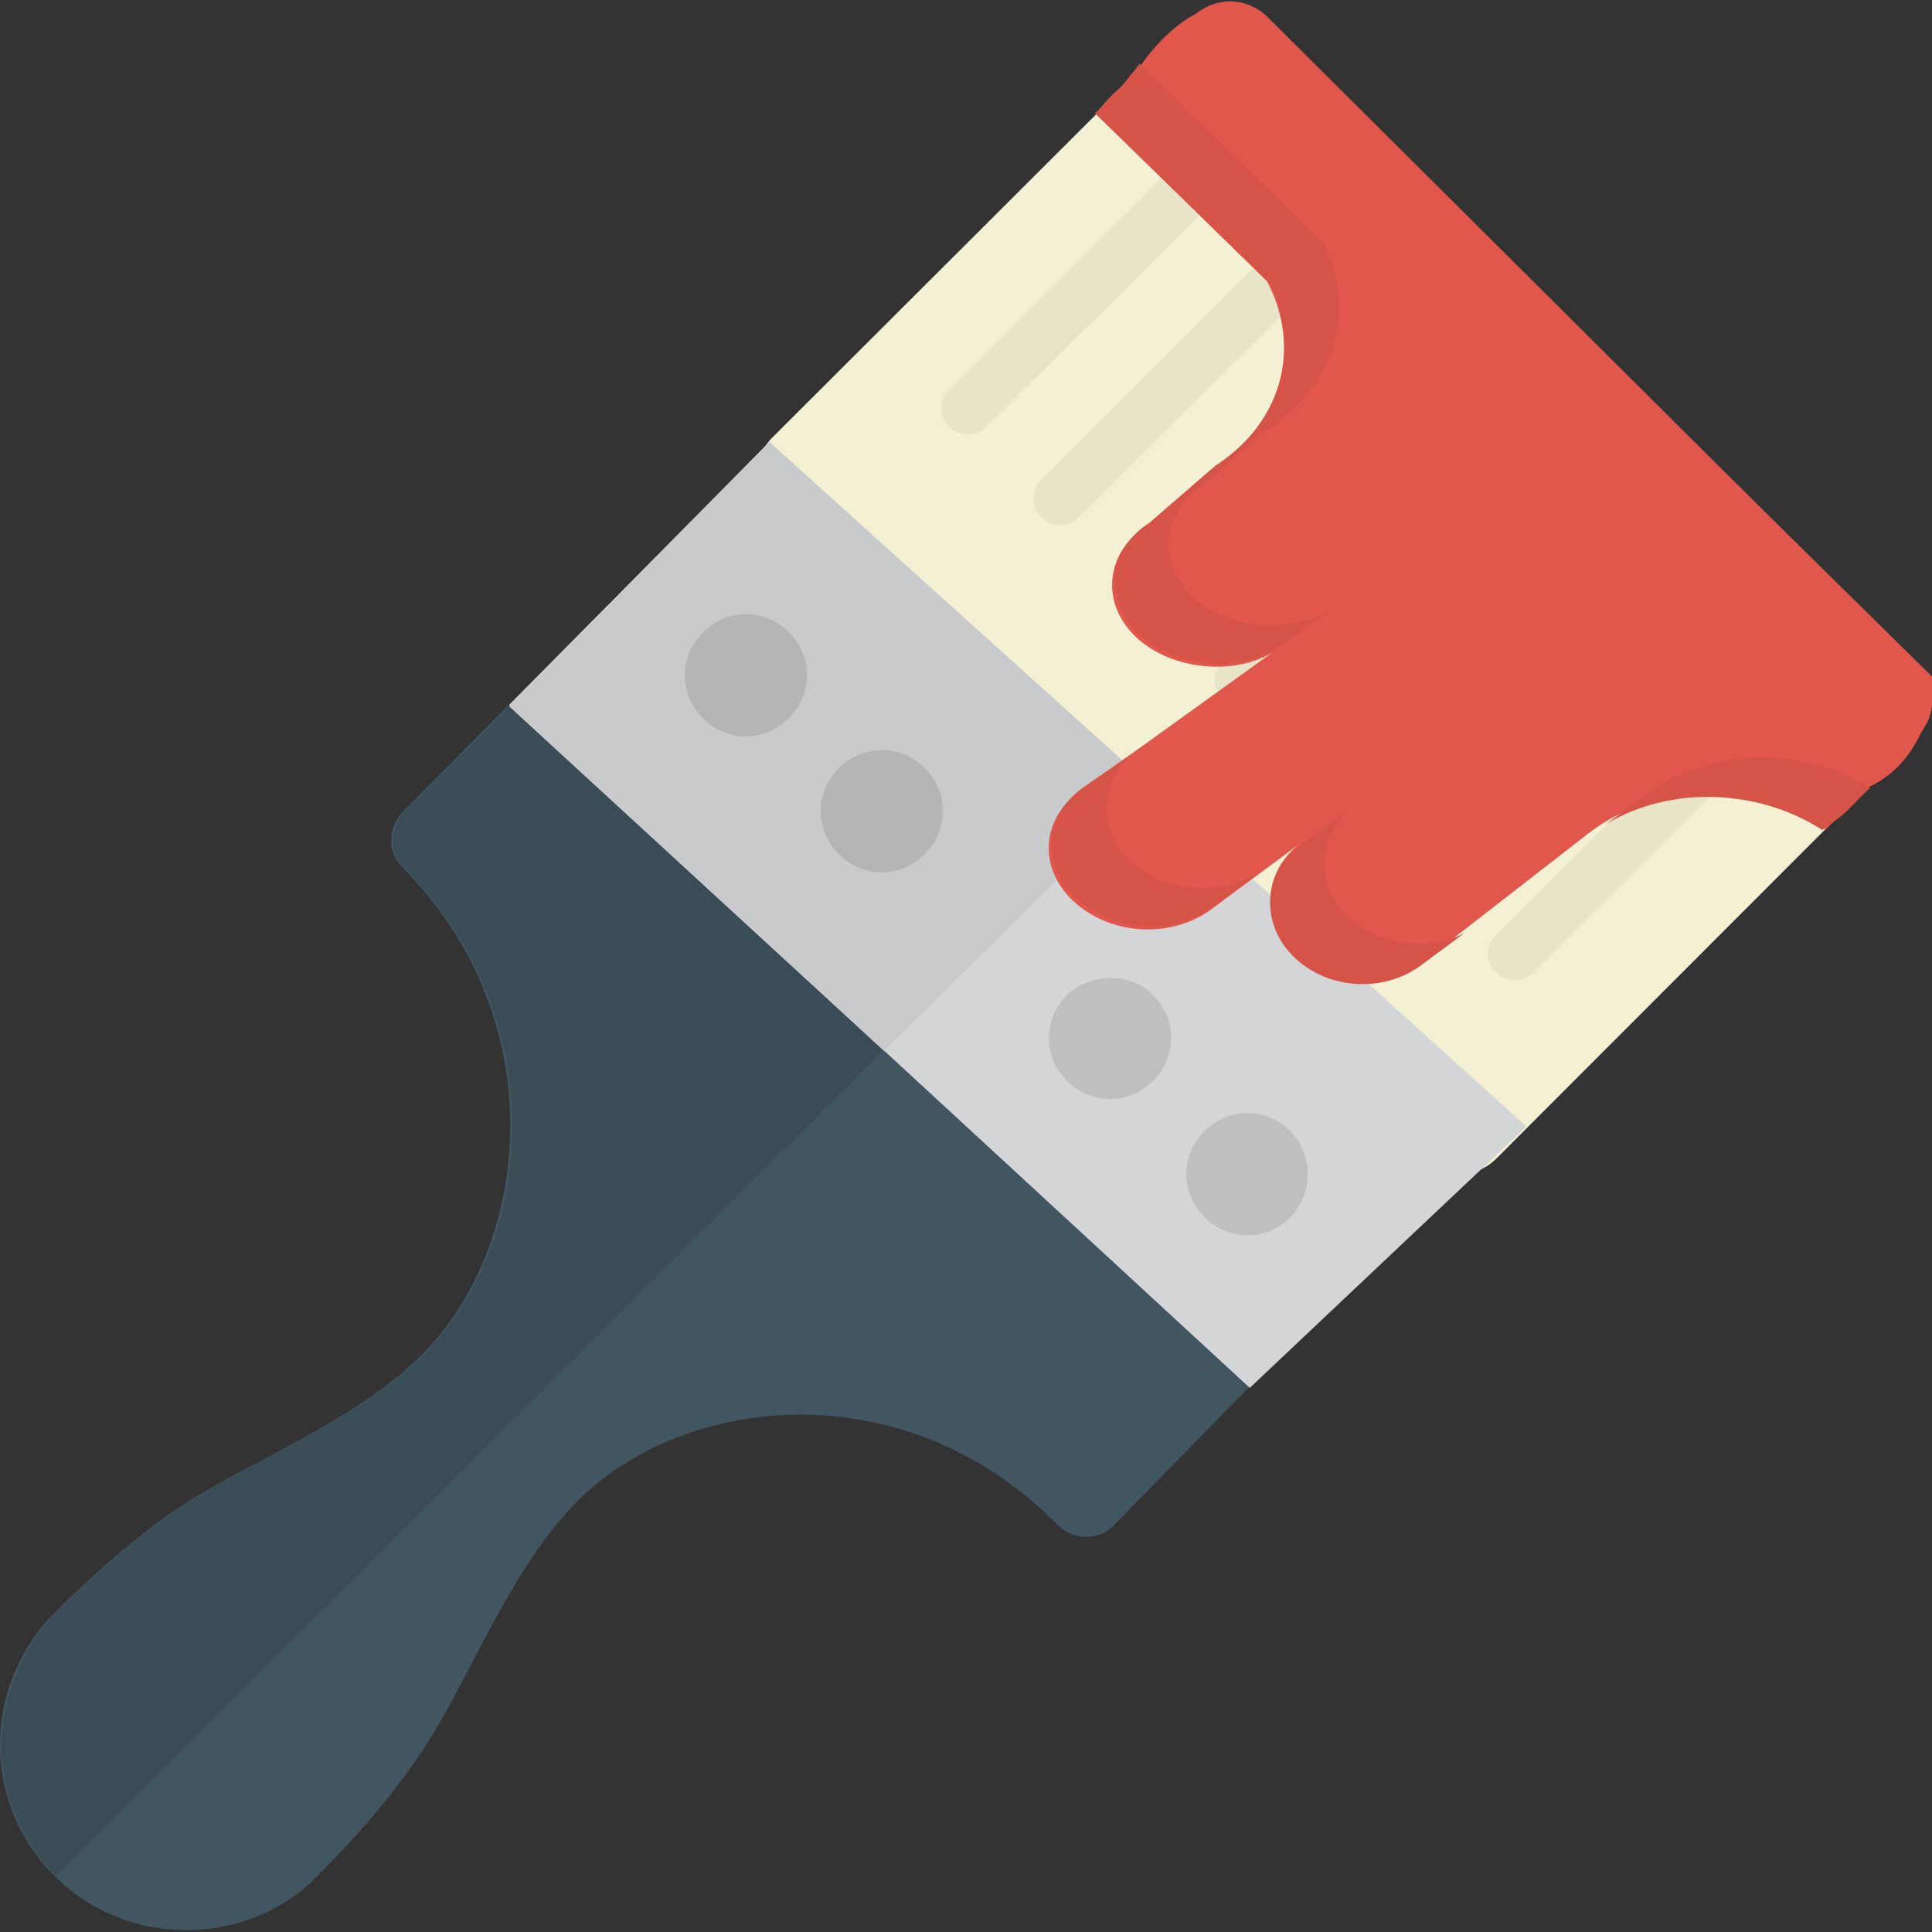 <?xml version="1.0" encoding="utf-8"?>
<!-- Generator: Adobe Illustrator 19.0.1, SVG Export Plug-In . SVG Version: 6.00 Build 0)  -->
<svg version="1.1" id="Layer_1" xmlns="http://www.w3.org/2000/svg" xmlns:xlink="http://www.w3.org/1999/xlink" x="0px" y="0px"
	 viewBox="2 -1.5 503.5 503.5" style="enable-background:new 2 -1.5 503.5 503.5;" xml:space="preserve">
<rect x="2" y="-1.5" width="503.5" height="503.5" fill="#333333" stroke="none"/>
<style type="text/css">
	.st0{fill:#415661;}
	.st1{fill:#3A4D57;}
	.st2{fill:#F4F0D3;}
	.st3{fill:#D3D5D6;}
	.st4{fill:#C8CACB;}
	.st5{fill:#BDBFC0;}
	.st6{fill:#E8E4C8;}
	.st7{fill:#E2574C;}
	.st8{fill:#B4B5B6;}
	.st9{fill:#D65348;}
</style>
<path class="st0" d="M291.9,396.4c-3.2,3.2-9.8,3.9-14.2-0.4c-39.8-40.6-97.7-34.3-125.6-5.9c-18.5,18.9-28.8,49.2-42.1,67.7
	c-7.1,10.2-16.1,20.5-26,30.3c0,0-11.8,13.4-33.5,13.4C23.7,501.6,2,479.9,2,453.2c0-20.9,13.4-33.5,13.4-33.5l0.4-0.4l0.4-0.4
	c9.5-9.5,19.3-18.1,29.1-25.2c18.5-13.4,48.4-23.6,67-42.5c28-28.4,34.3-86.6-5.5-126.8c-2-2-3.2-5.1-2.8-7.5c0-2.8,1.6-5.5,3.2-7.1
	l50.8-51.2l184.3,186.3C342.3,344.9,291.9,396.4,291.9,396.4z"/>
<path class="st1" d="M107.6,209.8c-1.6,1.6-2.8,4.3-3.2,7.1c0,2.8,0.8,5.5,2.8,7.5c39.8,40.2,33.9,98.5,5.5,126.8
	c-18.5,18.9-48.8,29.1-67,42.5c-9.8,7.1-19.7,15.8-29.1,25.2l-0.4,0.4l-0.4,0.4c4.7-4.7-13.4,10.2-13.4,33.5
	c0,13.4,5.5,25.2,14.2,34.3l230-229.6l-76.4-87.4l-11.8-11.8C158.4,158.6,107.6,209.8,107.6,209.8z"/>
<path class="st2" d="M501,171.6L332.4,3.4c-3-3-7-4.3-10.9-4.1c-1.7,0.3-3.4,0.7-5.1,1.3c-0.2,0.1-0.3,0.1-0.5,0.2
	c-0.4,0.3-0.8,0.7-1.2,1.1c-0.3,0.4-0.8,0.6-1.2,0.8c-0.9,1.3-2.1,2.3-3.4,3.1l-0.7,0.7c-0.3,0.7-0.7,1.3-1.1,1.9
	c-0.7,0.9-1.7,1.5-2.7,2L203.3,112.5c-5.5,5.5-5.5,14.2,0,19.7l169,168.2c5.5,5.5,14.2,5.5,19.7,0L501,191.3
	C506.5,185.7,506.5,177.1,501,171.6z"/>
<path class="st3" d="M202.5,113.7l197.3,178.4l-72.1,68.1l-193-178L202.5,113.7z"/>
<path class="st4" d="M202.5,113.7l99.6,89.8l-69.7,68.9l-97.7-89.8C134.7,182.6,202.5,113.7,202.5,113.7z"/>
<path class="st5" d="M280.1,257.8c-6.3,6.3-6.3,16.1,0,22.4c6.3,6.3,16.1,6.3,22.4,0c6.3-6.3,6.3-16.1,0-22.4
	C296.6,251.9,286.4,251.9,280.1,257.8z M338.3,293.3c-6.3-6.3-16.1-6.3-22.4,0c-6.3,6.3-6.3,16.1,0,22.4c6.3,6.3,16.1,6.3,22.4,0
	C344.3,309.4,344.3,299.6,338.3,293.3z"/>
<path class="st6" d="M486.8,157.4c-2.8-2.8-7.1-2.8-9.8,0l-85.1,84.7c-2.8,2.8-2.8,7.1,0,9.8s7.1,2.8,9.8,0l85.1-84.7
	C489.6,164.5,489.6,160.1,486.8,157.4z M463.2,133.8c-2.8-2.8-7.1-2.8-9.8,0l-85.1,84.7c-2.8,2.8-2.8,7.1,0,9.8
	c2.8,2.8,7.1,2.8,9.8,0l85.1-84.7C466,140.8,466,136.5,463.2,133.8z M415.5,86.5c-2.8-2.8-7.1-2.8-9.8,0l-85.1,84.3
	c-2.8,2.8-2.8,7.1,0,9.8c2.8,2.8,7.1,2.8,9.8,0l85.1-84.3C418.3,93.6,418.3,89.2,415.5,86.5z M391.9,62.9c-2.8-2.8-7.1-2.8-9.8,0
	L297,147.1c-2.8,2.8-2.8,7.1,0,9.8c2.8,2.8,7.1,2.8,9.8,0l85.1-84.3C394.7,70,394.7,65.6,391.9,62.9z M367.9,38.8
	c-2.8-2.8-7.1-2.8-9.8,0l-84.7,84.7c-2.8,2.8-2.8,7.1,0,9.8c2.8,2.8,7.1,2.8,9.8,0l84.7-84.3C370.6,46.3,370.6,41.6,367.9,38.8z
	 M344.3,15.2c-2.8-2.8-7.1-2.8-9.8,0l-85.1,84.7c-2.8,2.8-2.8,7.1,0,9.8s7.1,2.8,9.8,0l85.1-84.7C347,22.3,347,18,344.3,15.2z"/>
<path class="st7" d="M501.4,171.2L332.4,3c-5.5-5.5-14.2-5.5-19.7,0l-12.2,12.2l74.8,74c5.9,11,4.3,24.8-6.3,34.3l-9.5,11
	c-6.3,5.5-6.3,15,0,20.5s16.9,5.1,22.1-0.8l-29.1,28.4c-5.9,5.5-5.9,14.6,0,20.1s15,5.5,20.9,0l13.4-13.4c-5.5,5.5-5.5,14.6,0,20.1
	c5.5,5.5,14.2,5.5,19.7,0l24.4-25.6c11-11.4,29.1-11.4,40.6,0l18.5,18.1l11.4-11.4C506.9,185.7,506.9,176.7,501.4,171.2L501.4,171.2
	z"/>
<path class="st8" d="M207.6,163.3c6.3,6.3,6.3,16.1,0,22.4c-6.3,6.3-16.1,6.3-22.4,0c-6.3-6.3-6.3-16.1,0-22.4
	C191.4,157,201.3,157,207.6,163.3z M243,198.7c6.3,6.3,6.3,16.1,0,22.4c-6.3,6.3-16.1,6.3-22.4,0c-6.3-6.3-6.3-16.1,0-22.4
	C226.9,192.4,237.1,192.4,243,198.7z"/>
<path class="st9" d="M369.5,123.1l-9.5,11c-6.3,5.5-6.3,14.6,0,20.5c5.9,5.1,15.4,5.1,20.9,0.4l9.1-8.7c-5.5,5.5-15.8,6.3-22.1,0.8
	c-6.3-5.5-6.3-14.6,0-20.5l9.5-11c10.2-9.1,11.8-23.2,6.3-33.9L308.8,8.1l-7.9,7.9l74.8,73.6C381.3,100.3,379.7,114.1,369.5,123.1z
	 M360.8,194.8c-5.5-5.1-5.5-13.8-0.8-19.3l-7.1,6.7c-5.9,5.5-5.9,14.6,0,20.1s15,5.5,20.9,0l7.9-7.9
	C375.8,200.3,366.7,200.3,360.8,194.8z M394.7,201.9c-5.5-5.5-5.5-14.6,0-20.1l-7.9,7.9c-5.5,5.5-5.5,14.6,0,20.1s14.2,5.5,19.7,0
	l6.3-6.3C407.3,207.4,399.8,206.6,394.7,201.9z M497.5,194.4l-18.5-17.7c-11-11.4-29.1-11.4-40.2,0l-5.5,5.5c11-9.1,27.6-8.3,37.8,2
	l18.5,17.7l11.4-11.4L497.5,194.4z"/>
<path class="st7" d="M269.2-14.9c3.1-5.6,8.2-10.3,13.6-13c1-0.5,2.2-0.6,3.3-0.5c4.1-2,10.1,2.1,6.9,6.7c-0.2,0.3-0.4,0.5-0.6,0.8
	c0.2-0.2,0.5-0.4,0.7-0.5c0.9-2.4,2.9-4.6,5.2-5.9c0.5-0.3,0.9-0.4,1.4-0.6l-31.1-30.6c-8.7-8.7-23.4-9.7-33.3-2.4l-21.9,16.2
	l38.3,37.5C257.1-10.6,263-13.2,269.2-14.9z"/>
<path class="st7" d="M505.7,176.8c0-0.5,0.1-1.1,0.2-1.6L329,1c-1-0.4-2.1-0.7-3.2-0.8c-3.1-0.5-7.7-0.1-10.5,1.1
	c-6.2,2.6-12.4,8.9-16.1,14.4c-0.3,0.5-0.7,0.9-1.2,1.3c-0.9,0.8-1.7,1.6-2.5,2.6c-1,1.3-2.3,2.4-3.6,3.6c-0.7,0.7-1.3,1.4-2,2.1
	c-0.3,0.4-0.6,0.8-0.8,1.2c-0.4,0.7-0.9,1.3-1.5,1.7l44.6,43.6c8.8,16.7,4.7,36.5-14.2,48.9l-17.1,14.8
	c-11.2,7.2-12.2,20.9-2.1,29.7c9.3,8.1,25.3,9.3,35,3.2l-49.9,35.9c-10.6,7.3-11.5,20.4-2.1,29.1s24.7,9.8,35.3,2.5l24-17.8
	c-9.9,7.3-10.8,20.4-2.1,29.1c8.7,8.7,23.4,9.7,33.3,2.4l43.9-34.1c17.5-13.4,43.3-13.3,61.6-0.8c1-1.1,2.2-2.2,3.3-3.3
	c2.1-2,3.7-4,5.7-5.7c0.4-0.8,1.1-1.6,2.2-2.1c6.4-2.9,10.9-8.1,13.7-14.3c0.4-1.8,1.1-3.5,1.9-5c0.6-1.8,1-3.6,1.3-5.4
	C505.9,178.2,505.7,177.5,505.7,176.8z"/>
<path class="st9" d="M268.5-14.7L228.1-54L214-43.5L251.5-7C256.7-10.4,262.5-12.9,268.5-14.7z"/>
<path class="st9" d="M296.6,222.8c-8.8-8.1-7.9-20.6,0.7-28.1l-12.7,8.8c-10.6,7.3-11.5,20.4-2.1,29.1s24.7,9.8,35.3,2.5l14.1-10.5
	C321.3,232.6,306,231.5,296.6,222.8z"/>
<path class="st9" d="M313.5,154.6c-10.1-8.8-9.1-21.9,2.1-29.7l17.1-14.8c18.3-11.9,22.4-32.2,14.2-48.3l-47.9-46.7
	c-0.5,0.7-1,1.3-1.6,2.1c-0.1,0.1-0.2,0.2-0.3,0.3c-0.2,0.2-0.4,0.5-0.6,0.7c-0.7,0.9-1.3,1.9-2.1,2.8c-1.2,1.4-2.6,2.5-3.9,3.8
	c-0.7,0.7-1.3,1.4-2,2.1c-0.2,0.3-0.4,0.5-0.7,0.7l0,0c-0.1,0.1-0.3,0.2-0.4,0.4l45.4,44.2c8.2,16.1,4.1,35.9-14.1,47.7l-17.1,14.8
	c-11.2,7.2-12.2,20.3-2.1,29.7c9.5,8.1,25.4,9.3,35.3,3.1l16.2-11.5C341,163.5,323.6,163.4,313.5,154.6z"/>
<path class="st9" d="M353.1,237.2c-8.7-8.7-7.8-21.8,2.1-29.1l-14.1,10.5c-9.9,7.3-10.8,20.4-2.1,29.1c8.7,8.7,23.4,9.7,33.3,2.4
	l11.3-8.4C373.9,246.7,361.3,244.7,353.1,237.2z"/>
<path class="st9" d="M483.5,209.7c2-2,3.8-4,5.9-5.9c-17.7-11-42.2-10.6-59,2.2l-9.9,7.3c16.9-10.2,39.9-9.2,56.4,1.5
	C479.1,213.2,481.5,211.6,483.5,209.7z"/>
<polygon class="st9" points="534.1,233.6 527.4,238.5 527.7,238.8 "/>
</svg>
